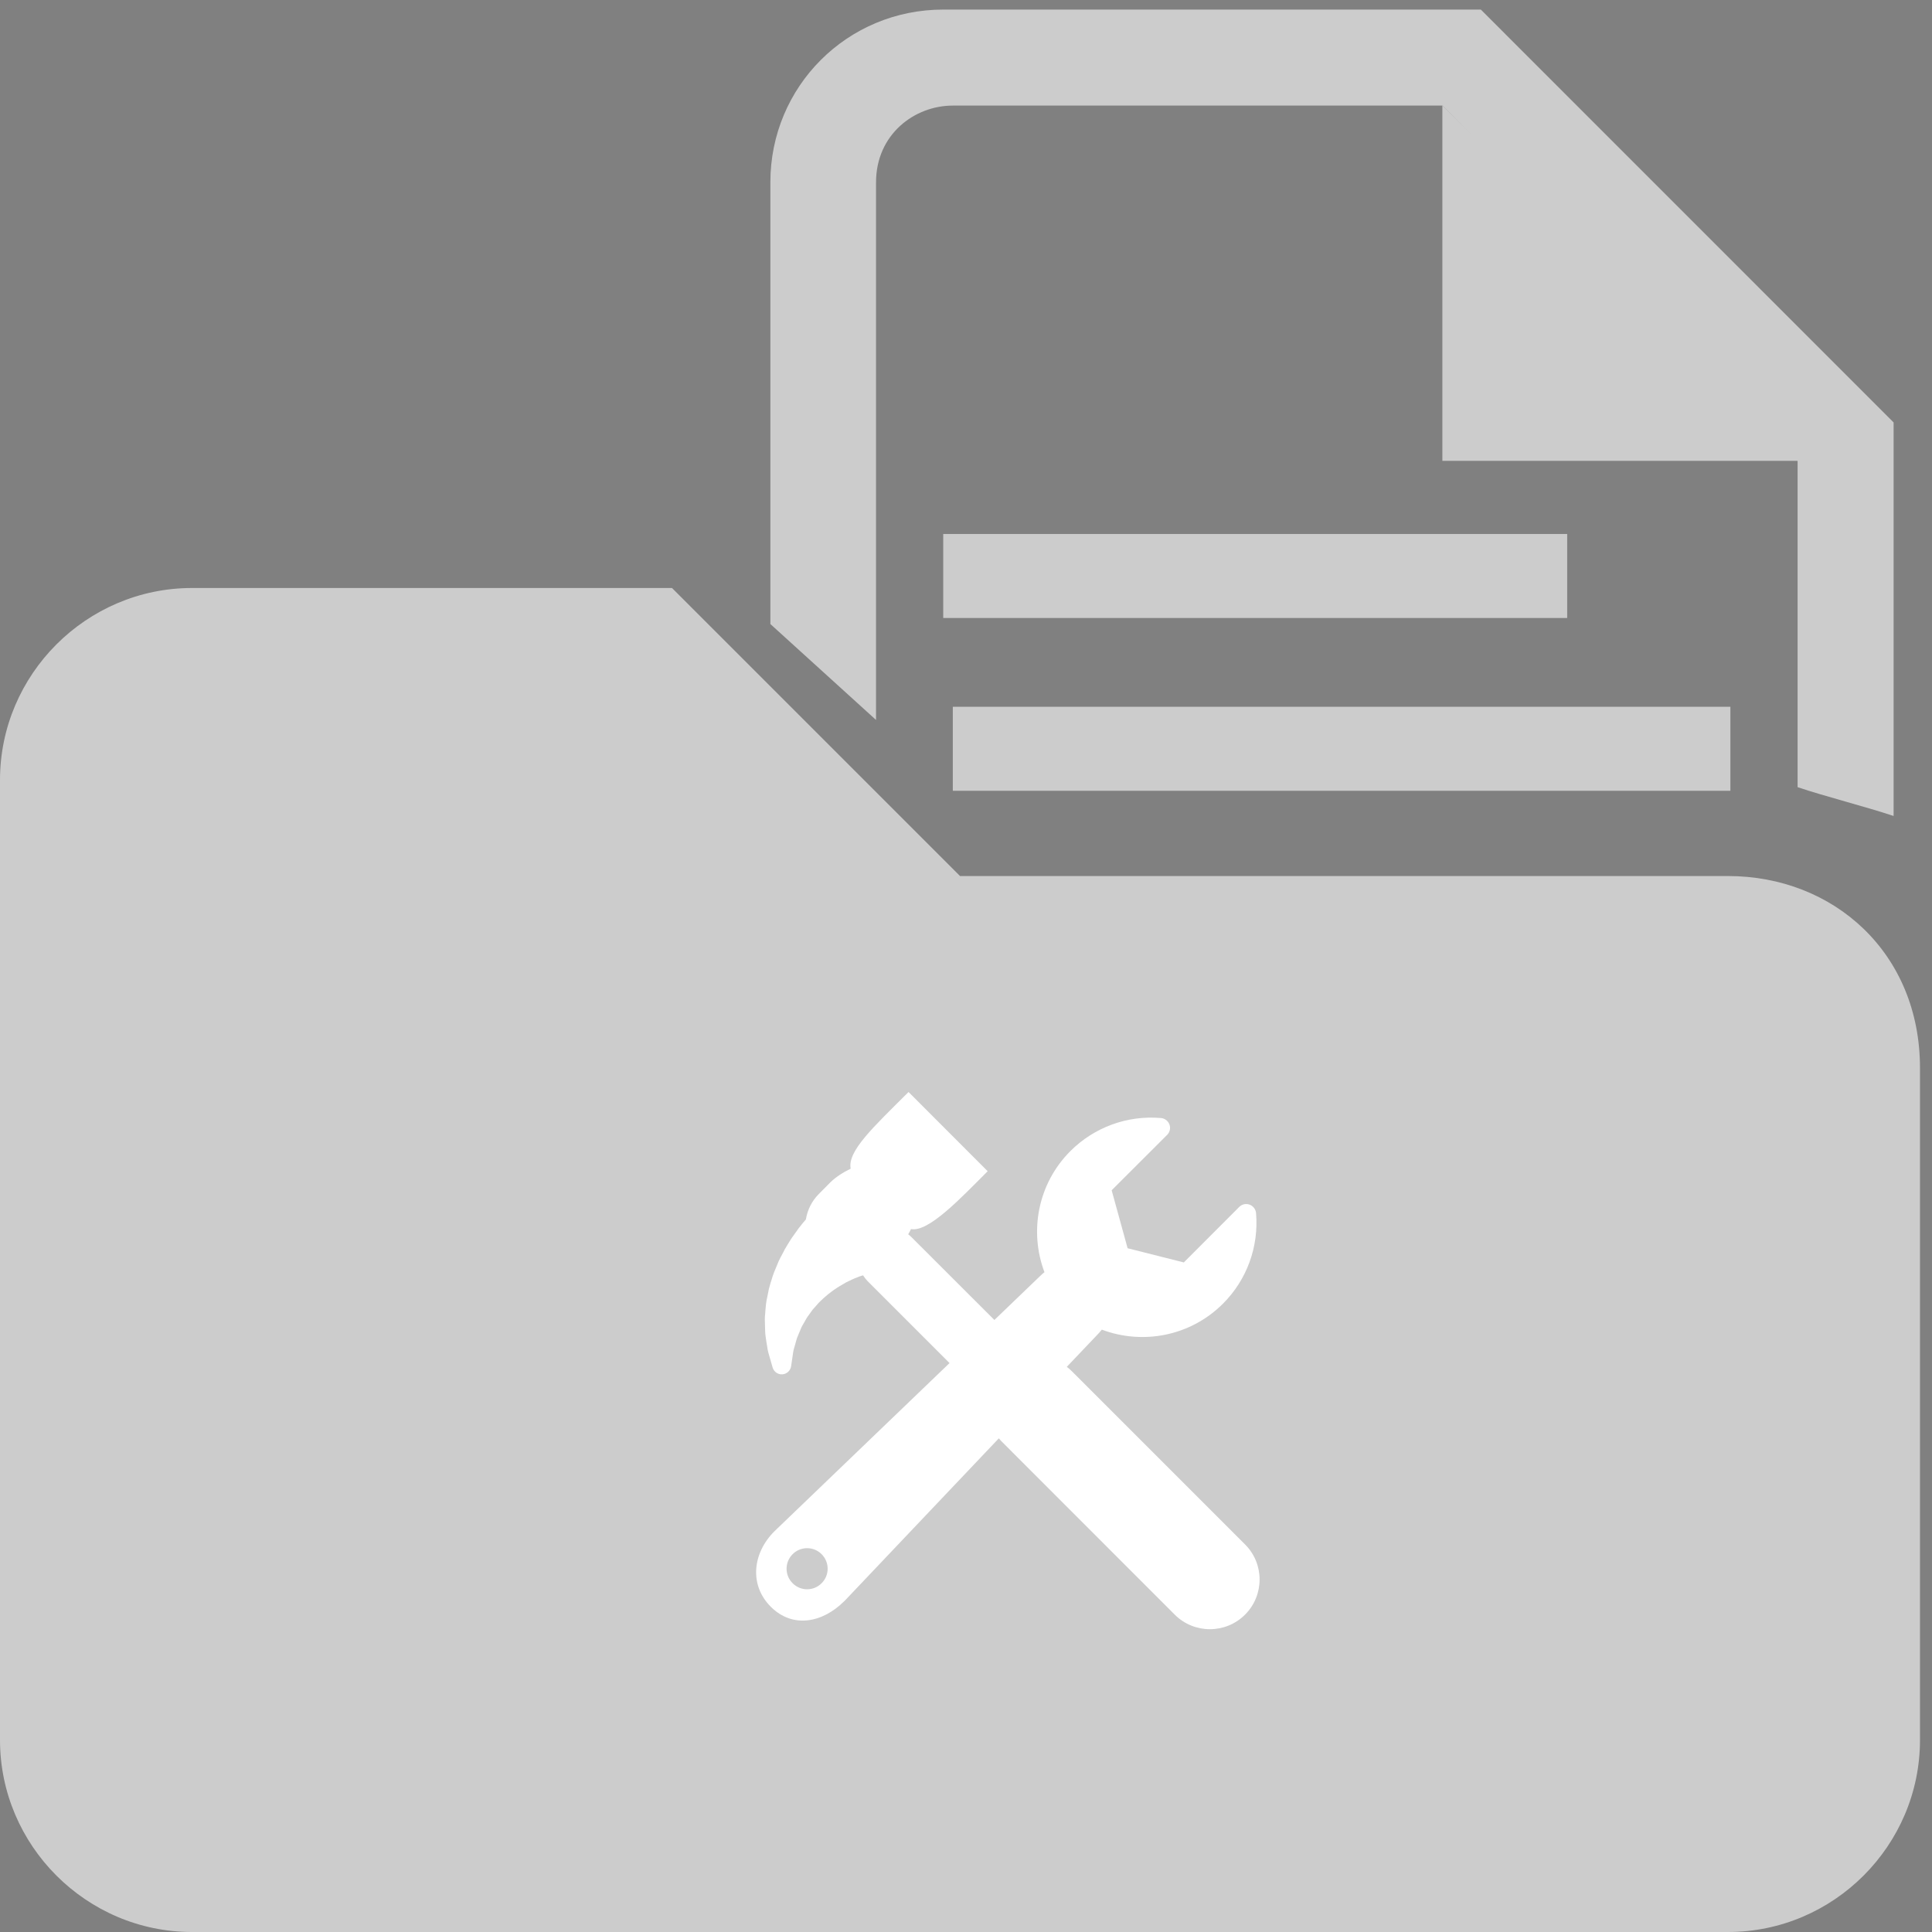 <?xml version="1.0" encoding="UTF-8" standalone="no"?>
<svg width="23px" height="23px" viewBox="0 0 23 23" version="1.1" xmlns="http://www.w3.org/2000/svg" xmlns:xlink="http://www.w3.org/1999/xlink">
    <rect x="0" y="0" width="23" height="23" fill="#808080" stroke="none"/>
    <!-- Generator: Sketch 44.1 (41455) - http://www.bohemiancoding.com/sketch -->
    <title>Group</title>
    <desc>Created with Sketch.</desc>
    <defs></defs>
    <g id="Page-1" stroke="none" stroke-width="1" fill="none" fill-rule="evenodd">
        <g id="Group">
            <path d="M11.343,8.914 L20.6,8.914" id="XMLID_5_" stroke="#CCCCCC"></path>
            <path d="M11.229,6.857 L18.657,6.857" id="XMLID_2_" stroke="#CCCCCC"></path>
            <path d="M11.457,11.314 L20.6,11.314" id="XMLID_10_" stroke="#010202"></path>
            <path d="M10.429,8.571 L10.429,2.171 C10.429,1.6 10.886,1.257 11.343,1.257 L17.171,1.257 L21.4,5.486 L21.4,9.371 C21.743,9.486 22.2,9.6 22.543,9.714 L22.543,5.029 L17.629,0.114 L11.229,0.114 C10.086,0.114 9.171,1.029 9.171,2.171 L9.171,7.429 L10.429,8.571 Z" id="XMLID_3_" fill="#CCCCCC" fill-rule="nonzero"></path>
            <polyline id="XMLID_1_" fill="#CCCCCC" fill-rule="nonzero" points="17.171 1.257 17.171 5.486 21.514 5.486"></polyline>
            <path d="M20.571,10.429 L11.429,10.429 L8,7 L2.286,7 C1.029,7 0,8.029 0,9.286 L0,20.714 C0,21.971 1.029,23 2.286,23 L20.571,23 C21.829,23 22.857,21.971 22.857,20.714 L22.857,12.714 C22.857,11.343 21.829,10.429 20.571,10.429 Z" id="XMLID_11_" fill="#CCCCCC" fill-rule="nonzero"></path>
            <g id="tools-cross-settings-symbol-for-interface" transform="translate(9, 13)" fill-rule="nonzero" fill="#FFFFFF">
                <path d="M5.822,5.386 L3.761,3.325 C3.742,3.305 3.721,3.288 3.7,3.272 L4.065,2.888 C4.084,2.869 4.101,2.849 4.117,2.829 C4.602,3.012 5.171,2.909 5.56,2.519 C5.844,2.235 5.987,1.842 5.953,1.441 C5.949,1.396 5.919,1.357 5.876,1.341 C5.833,1.325 5.785,1.336 5.753,1.368 L5.093,2.029 L4.424,1.86 L4.234,1.17 L4.895,0.51 C4.927,0.478 4.938,0.429 4.922,0.387 C4.906,0.344 4.867,0.314 4.822,0.31 C4.421,0.275 4.028,0.419 3.743,0.703 C3.354,1.092 3.251,1.66 3.434,2.145 C3.414,2.161 3.394,2.179 3.375,2.198 L2.838,2.714 L1.851,1.728 C1.839,1.716 1.826,1.705 1.812,1.694 C1.824,1.674 1.835,1.653 1.845,1.632 C2.054,1.672 2.435,1.266 2.758,0.943 L1.816,0 C1.394,0.421 1.087,0.704 1.127,0.913 C1.03,0.96 0.944,1.017 0.883,1.078 L0.751,1.211 C0.664,1.297 0.612,1.405 0.594,1.517 C0.581,1.531 0.568,1.547 0.555,1.563 L0.505,1.626 C0.504,1.627 0.5,1.633 0.499,1.635 L0.454,1.698 C0.426,1.735 0.401,1.776 0.377,1.815 C0.369,1.829 0.36,1.844 0.351,1.859 C0.349,1.861 0.348,1.864 0.346,1.866 L0.327,1.904 C0.302,1.949 0.277,1.995 0.256,2.047 L0.253,2.055 C0.227,2.115 0.201,2.177 0.183,2.243 L0.174,2.271 C0.167,2.295 0.16,2.318 0.153,2.346 L0.135,2.437 C0.121,2.493 0.116,2.549 0.112,2.599 L0.11,2.631 C0.103,2.683 0.105,2.731 0.107,2.774 C0.107,2.788 0.108,2.802 0.108,2.821 C0.109,2.829 0.109,2.837 0.109,2.844 C0.11,2.864 0.11,2.885 0.114,2.908 L0.125,2.982 C0.128,2.996 0.13,3.01 0.132,3.023 C0.136,3.053 0.141,3.084 0.15,3.113 L0.198,3.28 C0.213,3.331 0.261,3.365 0.314,3.361 C0.342,3.359 0.367,3.347 0.386,3.328 C0.402,3.312 0.414,3.29 0.418,3.265 L0.443,3.095 C0.444,3.081 0.45,3.062 0.456,3.041 C0.46,3.026 0.465,3.011 0.468,2.999 L0.486,2.935 C0.488,2.927 0.492,2.918 0.496,2.91 C0.499,2.902 0.503,2.894 0.506,2.885 C0.512,2.872 0.517,2.858 0.523,2.845 C0.534,2.817 0.544,2.792 0.56,2.767 C0.567,2.755 0.573,2.744 0.58,2.732 C0.596,2.703 0.612,2.675 0.631,2.652 C0.632,2.65 0.633,2.649 0.634,2.647 L0.676,2.589 C0.685,2.578 0.694,2.568 0.704,2.558 C0.71,2.551 0.717,2.543 0.725,2.534 C0.75,2.504 0.779,2.478 0.807,2.452 L0.822,2.439 C0.843,2.419 0.867,2.401 0.892,2.382 C0.903,2.374 0.913,2.367 0.923,2.359 C0.936,2.351 0.948,2.343 0.96,2.334 C0.983,2.319 1.003,2.306 1.026,2.294 L1.075,2.265 L1.126,2.241 C1.143,2.232 1.16,2.225 1.176,2.218 C1.186,2.214 1.195,2.211 1.204,2.207 C1.213,2.204 1.221,2.2 1.229,2.197 C1.24,2.193 1.249,2.19 1.262,2.186 L1.275,2.183 C1.29,2.207 1.308,2.23 1.328,2.251 L2.304,3.227 L0.221,5.228 C0.22,5.229 0.219,5.229 0.219,5.23 C-0.041,5.489 -0.083,5.869 0.176,6.128 C0.436,6.388 0.791,6.321 1.05,6.062 C1.052,6.061 1.053,6.06 1.054,6.059 L2.891,4.123 C2.902,4.136 2.913,4.149 2.925,4.161 L4.985,6.222 C5.216,6.453 5.591,6.453 5.822,6.222 C6.053,5.991 6.053,5.616 5.822,5.386 Z M0.781,5.848 C0.686,5.944 0.531,5.944 0.436,5.848 C0.34,5.753 0.34,5.598 0.436,5.502 C0.531,5.407 0.686,5.407 0.781,5.502 C0.877,5.598 0.877,5.753 0.781,5.848 Z" id="Shape"></path>
            </g>
        </g>
    </g>
</svg>